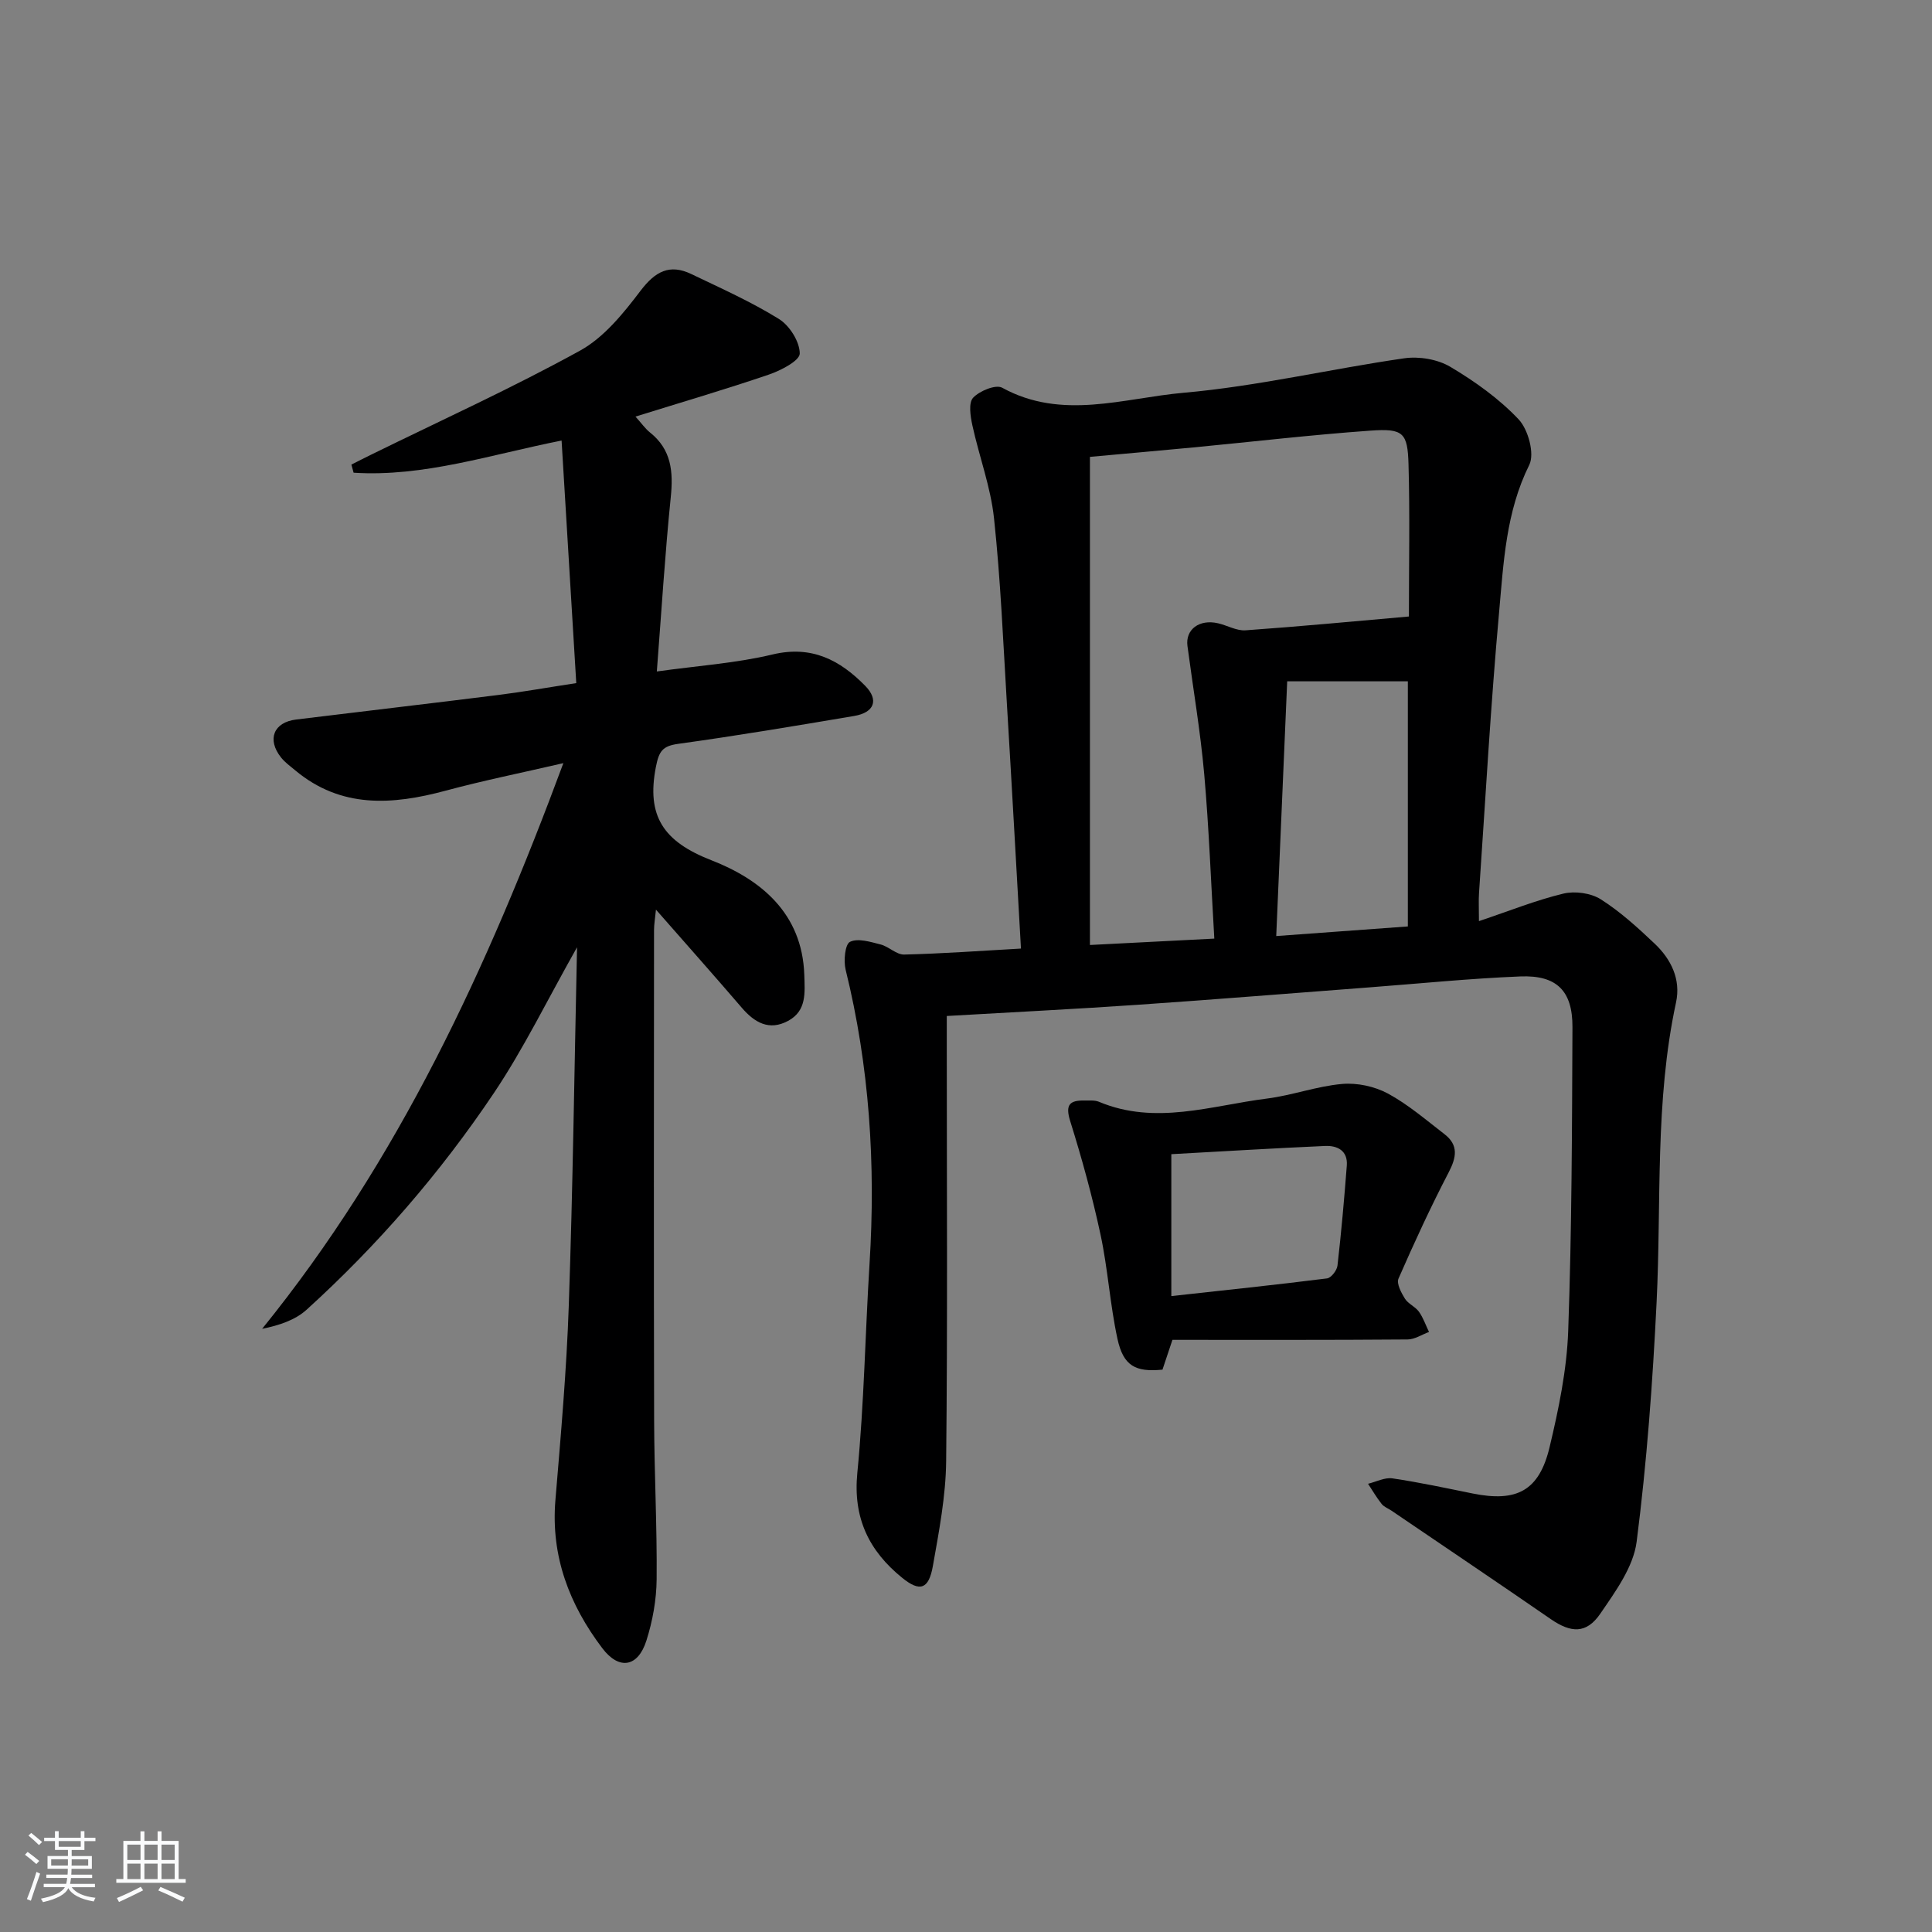 <svg enable-background="new 0 0 400 400" viewBox="0 0 400 400" xmlns="http://www.w3.org/2000/svg"><rect x="0" y="0" width="400" height="400" fill="#808080" stroke="none"/><path d="m5.17 384 .55-.58c.85.61 1.65 1.24 2.4 1.87l-.59.64c-.83-.73-1.62-1.38-2.36-1.93m1.22 9.53-.82-.34c.71-1.76 1.37-3.64 1.98-5.63.24.13.5.25.76.36-.6 1.67-1.24 3.54-1.92 5.61m-.5-13.5.57-.54c.56.44 1.31 1.06 2.26 1.87l-.65.64c-.67-.66-1.4-1.32-2.18-1.97m3.25.46h2.24v-1.36h.77v1.36h4.57v-1.36h.76v1.36h2.28v.69h-2.28v1.84h-2.64v1.26h4.18v2.64h-4.21c0 .45-.02.86-.05 1.21h4.32v.69h-4.38c-.04.34-.1.75-.19 1.22h5.15v.69h-4.82c.87 1.19 2.51 1.92 4.93 2.19-.17.31-.3.57-.37.76-2.77-.49-4.52-1.41-5.26-2.76-.56 1.26-2.3 2.23-5.24 2.9-.12-.24-.26-.48-.43-.72 2.73-.55 4.38-1.34 4.96-2.38h-4.38v-.69h4.65c.1-.38.17-.79.21-1.22h-4.32v-.69h4.4c.03-.34.05-.75.05-1.21h-4.2v-2.64h4.23v-1.26h-2.69v-1.84h-2.24zm1.46 4.46v1.29h3.45c.01-.4.02-.57.01-.53v-.32-.45h-3.46zm1.55-2.59h4.57v-1.19h-4.57zm6.11 2.59h-3.42v.77c-.01.19-.01.37-.02.53h3.44z" fill="#fafbfc"/><path d="m32.63 379.16h.82v1.98h3.54v7.89h1.46v.78h-14.37v-.78h1.46v-7.89h3.54v-1.98h.82v1.98h2.73zm-3.49 11.48.5.73c-1.61.82-3.28 1.63-5 2.42-.13-.27-.28-.55-.44-.82 1.75-.73 3.4-1.5 4.94-2.33m-2.78-5.55h2.73v-3.18h-2.73zm0 3.95h2.73v-3.2h-2.73zm3.54-3.95h2.73v-3.18h-2.73zm0 3.95h2.73v-3.2h-2.73zm7.89 4.68c-1.84-.92-3.51-1.7-5.02-2.32l.45-.73c1.89.8 3.57 1.55 5.04 2.23zm-1.62-11.81h-2.73v3.18h2.73zm-2.73 7.13h2.73v-3.2h-2.73z" fill="#fafbfc"/><g fill="#000001"><path d="m211.38 196.39c-.97-17.03-1.9-33.91-2.92-50.79-.77-12.78-1.3-25.58-2.66-38.3-.69-6.49-3.08-12.8-4.48-19.24-.41-1.88-.83-4.65.15-5.71 1.33-1.42 4.69-2.8 6.01-2.08 12.4 6.82 25.18 2.14 37.56 1.05 15.32-1.35 30.44-4.94 45.7-7.14 3.07-.44 6.9.2 9.54 1.77 5.1 3.03 10.1 6.6 14.14 10.88 1.98 2.1 3.34 7.11 2.2 9.42-4.84 9.74-5.32 20.2-6.25 30.53-1.75 19.37-2.83 38.8-4.16 58.2-.1 1.45-.01 2.92-.01 5.73 6.35-2.13 11.82-4.34 17.49-5.7 2.39-.57 5.68-.12 7.73 1.18 4.04 2.56 7.66 5.87 11.16 9.18 3.41 3.23 5.45 7.4 4.43 12.15-4.43 20.52-3.01 41.38-4.03 62.1-.81 16.56-2.02 33.14-4.13 49.57-.67 5.23-4.38 10.31-7.52 14.9-2.88 4.21-6.07 4.02-10.26 1.13-10.94-7.55-21.98-14.98-32.97-22.45-.69-.47-1.56-.78-2.05-1.4-1.04-1.31-1.89-2.77-2.81-4.17 1.69-.41 3.45-1.35 5.04-1.12 5.57.82 11.08 2.01 16.61 3.13 9.15 1.85 13.78-.55 15.94-9.61 1.88-7.88 3.56-15.99 3.85-24.05.75-20.95.79-41.94.88-62.91.03-7.49-3.25-10.78-10.78-10.48-10.46.42-20.9 1.48-31.34 2.27-15.91 1.2-31.82 2.5-47.74 3.59-12.93.89-25.87 1.53-39.68 2.33v6.22c0 28.66.18 57.32-.13 85.98-.08 7.24-1.48 14.51-2.75 21.68-.85 4.82-2.68 5.42-6.34 2.45-6.87-5.56-10.22-12.37-9.3-21.73 1.41-14.39 1.63-28.89 2.53-43.34 1.29-20.53-.01-40.81-4.95-60.84-.45-1.84-.13-5.26.9-5.77 1.64-.81 4.24.01 6.33.54 1.71.43 3.28 2.13 4.89 2.09 7.92-.19 15.84-.77 24.18-1.24zm14.28-101.8v101.06c8.91-.46 17.15-.88 25.75-1.32-.69-11.61-1.1-22.86-2.09-34.06-.79-8.88-2.3-17.69-3.47-26.53-.45-3.42 2.45-5.59 6.32-4.7 1.92.44 3.85 1.59 5.71 1.46 11.32-.8 22.63-1.88 33.82-2.86 0-10.82.21-21.14-.08-31.45-.18-6.63-1.08-7.52-7.91-7.03-12.25.87-24.46 2.31-36.7 3.48-7.25.69-14.49 1.32-21.35 1.95zm65.82 97.22c0-17.44 0-34.43 0-50.75-8.66 0-16.86 0-24.98 0-.77 17.94-1.51 35.13-2.27 52.74 9.4-.69 18.15-1.32 27.25-1.99z"/><path d="m119.47 196.12c-6.2 10.99-11.07 21.03-17.22 30.19-11.07 16.49-24.05 31.49-38.78 44.86-2.34 2.12-5.61 3.22-9.2 3.95 28.27-34.9 46.61-74.62 62.37-117.12-8.82 2.04-16.66 3.62-24.37 5.7-11.04 2.97-21.65 3.72-31.15-4.21-1.02-.85-2.13-1.65-2.94-2.67-2.95-3.73-1.54-7.28 3.13-7.85 13.99-1.72 28-3.34 41.99-5.1 5.07-.64 10.11-1.54 16.01-2.44-1.01-16.72-2.01-33.24-3.04-50.22-14.74 2.92-28.56 7.58-43.06 6.66-.15-.56-.3-1.12-.46-1.68 1.37-.69 2.73-1.39 4.1-2.06 14.45-7.1 29.14-13.77 43.23-21.53 4.98-2.74 9.01-7.75 12.55-12.42 3.03-3.98 6-5.6 10.5-3.44 6.13 2.94 12.38 5.73 18.14 9.3 2.21 1.37 4.3 4.7 4.31 7.15 0 1.48-3.91 3.52-6.39 4.36-8.94 3.05-18.02 5.71-27.62 8.7 1.27 1.41 2.01 2.49 2.98 3.27 4.48 3.55 4.87 8.15 4.32 13.47-1.19 11.71-1.91 23.47-2.88 36.03 8.42-1.18 16.35-1.7 23.96-3.52 8.12-1.94 13.97 1.18 19.19 6.5 2.87 2.93 1.87 5.53-2.28 6.23-12.12 2.05-24.24 4.09-36.41 5.77-3.28.45-4.01 1.51-4.65 4.76-2 10.21 1.56 15.48 11.47 19.34 10.14 3.95 18.82 10.9 19.25 23.72.12 3.75.51 7.47-3.37 9.55-3.91 2.1-6.93.35-9.58-2.74-5.72-6.66-11.56-13.23-17.76-20.3-.17 1.76-.4 3.01-.4 4.26-.02 33.82-.07 67.64.02 101.46.03 10.98.62 21.96.52 32.93-.04 4.25-.83 8.63-2.12 12.69-1.74 5.49-5.65 6.18-9.14 1.56-6.8-8.99-10.67-19.02-9.7-30.63 1.12-13.42 2.31-26.85 2.77-40.3.84-24.27 1.15-48.58 1.71-74.18z"/><path d="m242.74 277.4c-.93 2.79-1.49 4.49-2.06 6.17-5.59.55-8.1-.76-9.32-6.37-1.55-7.12-1.98-14.48-3.51-21.6-1.7-7.92-3.86-15.76-6.28-23.5-1.06-3.4-.1-4.31 2.98-4.25 1 .02 2.1-.1 2.97.26 11.69 4.91 23.21.8 34.75-.66 5.25-.66 10.36-2.57 15.61-3.03 3.1-.27 6.71.5 9.46 1.98 4.2 2.27 7.91 5.48 11.73 8.42 2.94 2.27 2.48 4.8.86 7.91-3.74 7.19-7.14 14.57-10.39 22-.44 1.02.57 2.91 1.33 4.14.67 1.08 2.14 1.64 2.9 2.7.9 1.26 1.41 2.79 2.09 4.2-1.48.54-2.95 1.54-4.43 1.55-16.29.13-32.58.08-48.69.08zm-.23-9.06c10.96-1.21 21.61-2.32 32.24-3.66.85-.11 2.05-1.66 2.16-2.65.79-6.88 1.4-13.79 1.93-20.7.24-3.08-1.93-4.18-4.48-4.07-10.68.47-21.35 1.13-31.85 1.7z"/></g></svg>